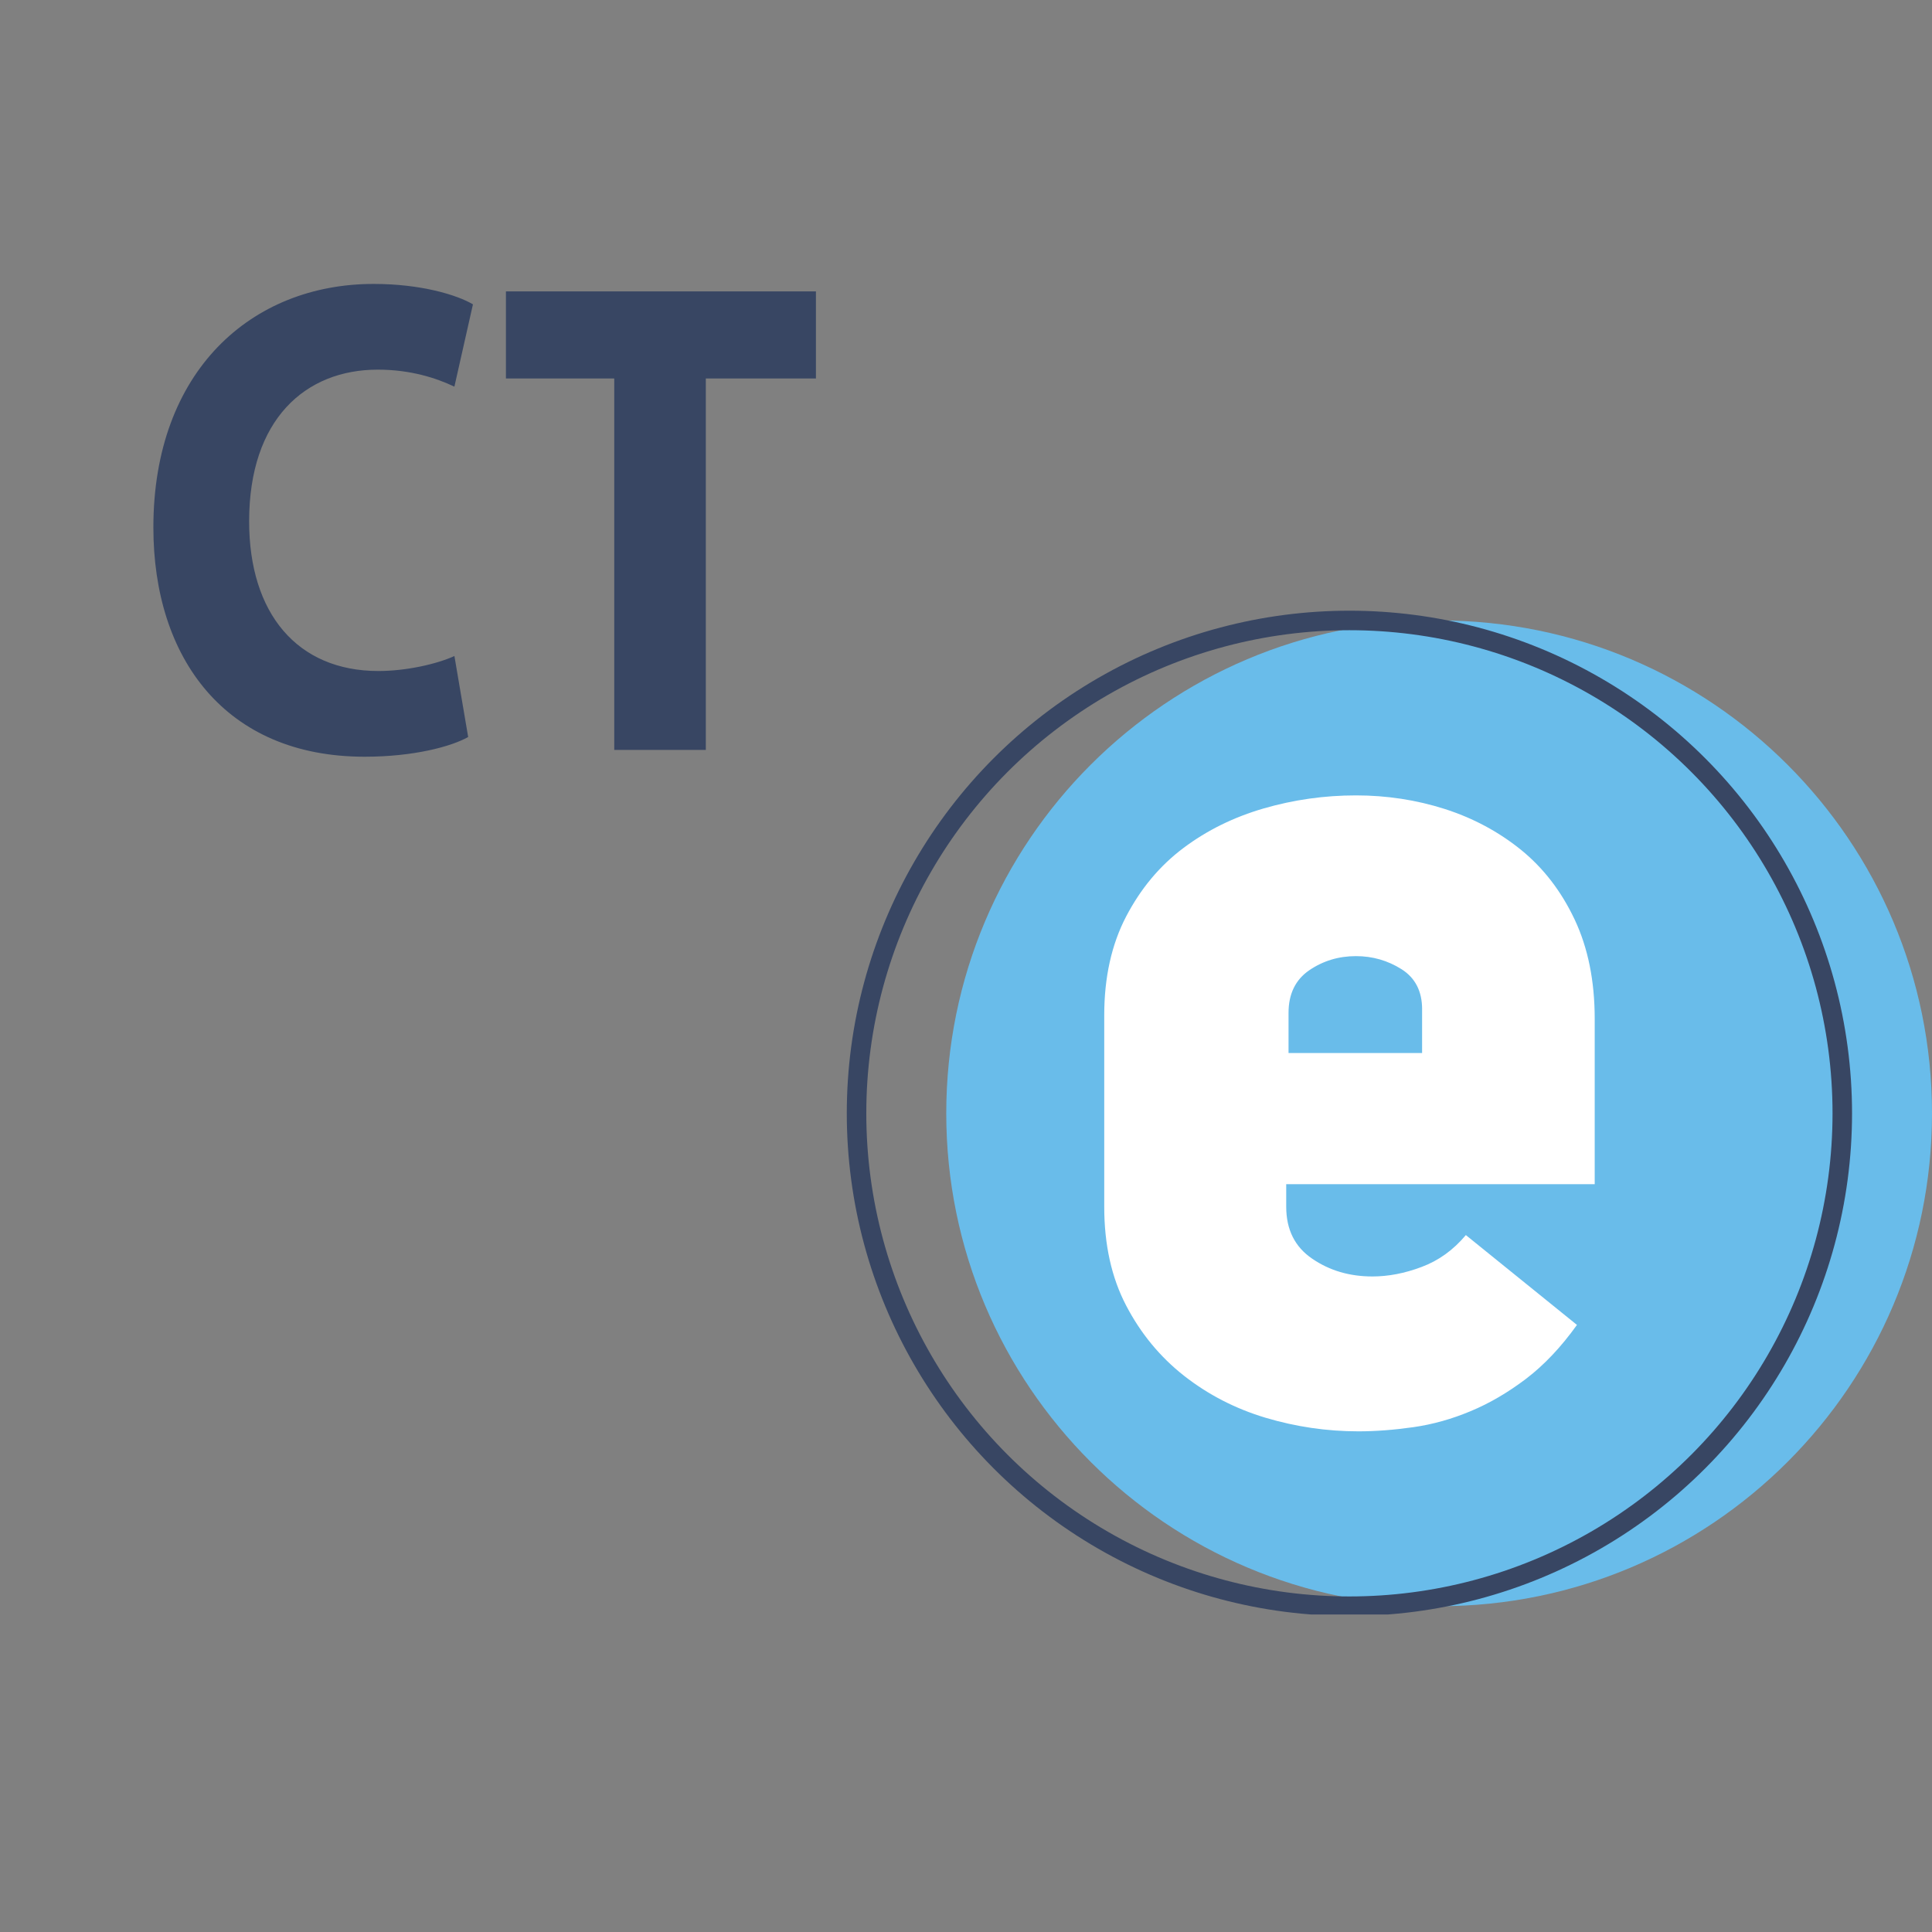 <?xml version="1.0" encoding="utf-8"?>
<!-- Generator: Adobe Illustrator 16.0.0, SVG Export Plug-In . SVG Version: 6.00 Build 0)  -->
<!DOCTYPE svg PUBLIC "-//W3C//DTD SVG 1.1//EN" "http://www.w3.org/Graphics/SVG/1.1/DTD/svg11.dtd">
<svg version="1.1" id="Camada_1" xmlns="http://www.w3.org/2000/svg" xmlns:xlink="http://www.w3.org/1999/xlink" x="0px" y="0px"
	 width="99.02px" height="99.021px" viewBox="0 0 99.02 99.021" enable-background="new 0 0 99.02 99.021" xml:space="preserve">
<rect x="0" y="0" width="99.02" height="99.021" fill="#808080" stroke="none"/>
<g>
	<g>
		<g>
			<g>
				<defs>
					<rect id="SVGID_1_" x="0" y="6.334" width="99.02" height="76.413"/>
				</defs>
				<clipPath id="SVGID_2_">
					<use xlink:href="#SVGID_1_"  overflow="visible"/>
				</clipPath>
				<path clip-path="url(#SVGID_2_)" fill="#69BCEA" d="M99.02,57.061c0,13.948-11.309,25.261-25.26,25.261
					c-13.952,0-25.262-11.31-25.262-25.261s11.31-25.261,25.262-25.261C87.711,31.801,99.02,43.111,99.02,57.061"/>
			</g>
		</g>
	</g>
	<g>
		<g>
			<g>
				<defs>
					<rect id="SVGID_3_" x="0" y="6.334" width="99.02" height="76.413"/>
				</defs>
				<clipPath id="SVGID_4_">
					<use xlink:href="#SVGID_3_"  overflow="visible"/>
				</clipPath>
				<path clip-path="url(#SVGID_4_)" fill="#FFFFFF" d="M65.922,61.846c0,1.173,0.442,2.062,1.332,2.665
					c0.888,0.61,1.917,0.911,3.089,0.911c0.808,0,1.646-0.159,2.514-0.486c0.869-0.322,1.626-0.866,2.272-1.635l5.694,4.604
					c-0.809,1.131-1.677,2.05-2.602,2.757c-0.934,0.707-1.88,1.262-2.848,1.664c-0.971,0.407-1.948,0.68-2.938,0.821
					s-1.927,0.213-2.815,0.213c-1.615,0-3.2-0.233-4.755-0.696c-1.554-0.465-2.947-1.186-4.179-2.151
					c-1.233-0.97-2.223-2.17-2.97-3.604c-0.748-1.432-1.121-3.12-1.121-5.059v-9.816c0-1.936,0.373-3.624,1.121-5.059
					c0.747-1.432,1.727-2.604,2.938-3.513c1.212-0.91,2.586-1.584,4.118-2.029c1.537-0.444,3.109-0.667,4.726-0.667
					c1.572,0,3.089,0.232,4.542,0.694c1.457,0.467,2.758,1.163,3.908,2.09c1.149,0.931,2.069,2.122,2.756,3.576
					c0.686,1.454,1.029,3.15,1.029,5.089v8.478H65.922V61.846z M72.887,51.731c0-0.929-0.353-1.614-1.059-2.06
					c-0.708-0.444-1.485-0.667-2.332-0.667c-0.89,0-1.688,0.243-2.394,0.725c-0.707,0.484-1.061,1.215-1.061,2.182v2.06h6.845
					V51.731z"/>
			</g>
		</g>
	</g>
	<g>
		<g>
			<g>
				<defs>
					<rect id="SVGID_5_" x="0" y="6.334" width="99.02" height="76.413"/>
				</defs>
				<clipPath id="SVGID_6_">
					<use xlink:href="#SVGID_5_"  overflow="visible"/>
				</clipPath>
				<circle clip-path="url(#SVGID_6_)" fill="none" stroke="#384663" stroke-miterlimit="10" cx="69.161" cy="57.061" r="25.261"/>
			</g>
		</g>
	</g>
</g>
<g enable-background="new    ">
	<path fill="#384663" d="M23.995,37.773c-0.859,0.488-2.791,1.011-5.307,1.011c-7.146,0-10.827-5.056-10.827-11.75
		c0-8.02,5.03-12.482,11.288-12.482c2.423,0,4.263,0.558,5.091,1.046l-0.951,4.219c-0.951-0.453-2.27-0.872-3.926-0.872
		c-3.711,0-6.594,2.545-6.594,7.775c0,4.707,2.454,7.671,6.625,7.671c1.411,0,2.975-0.349,3.896-0.768L23.995,37.773z"/>
	<path fill="#384663" d="M31.482,19.398H25.93v-4.463h15.889v4.463h-5.644v19.037h-4.693V19.398z"/>
</g>
</svg>
